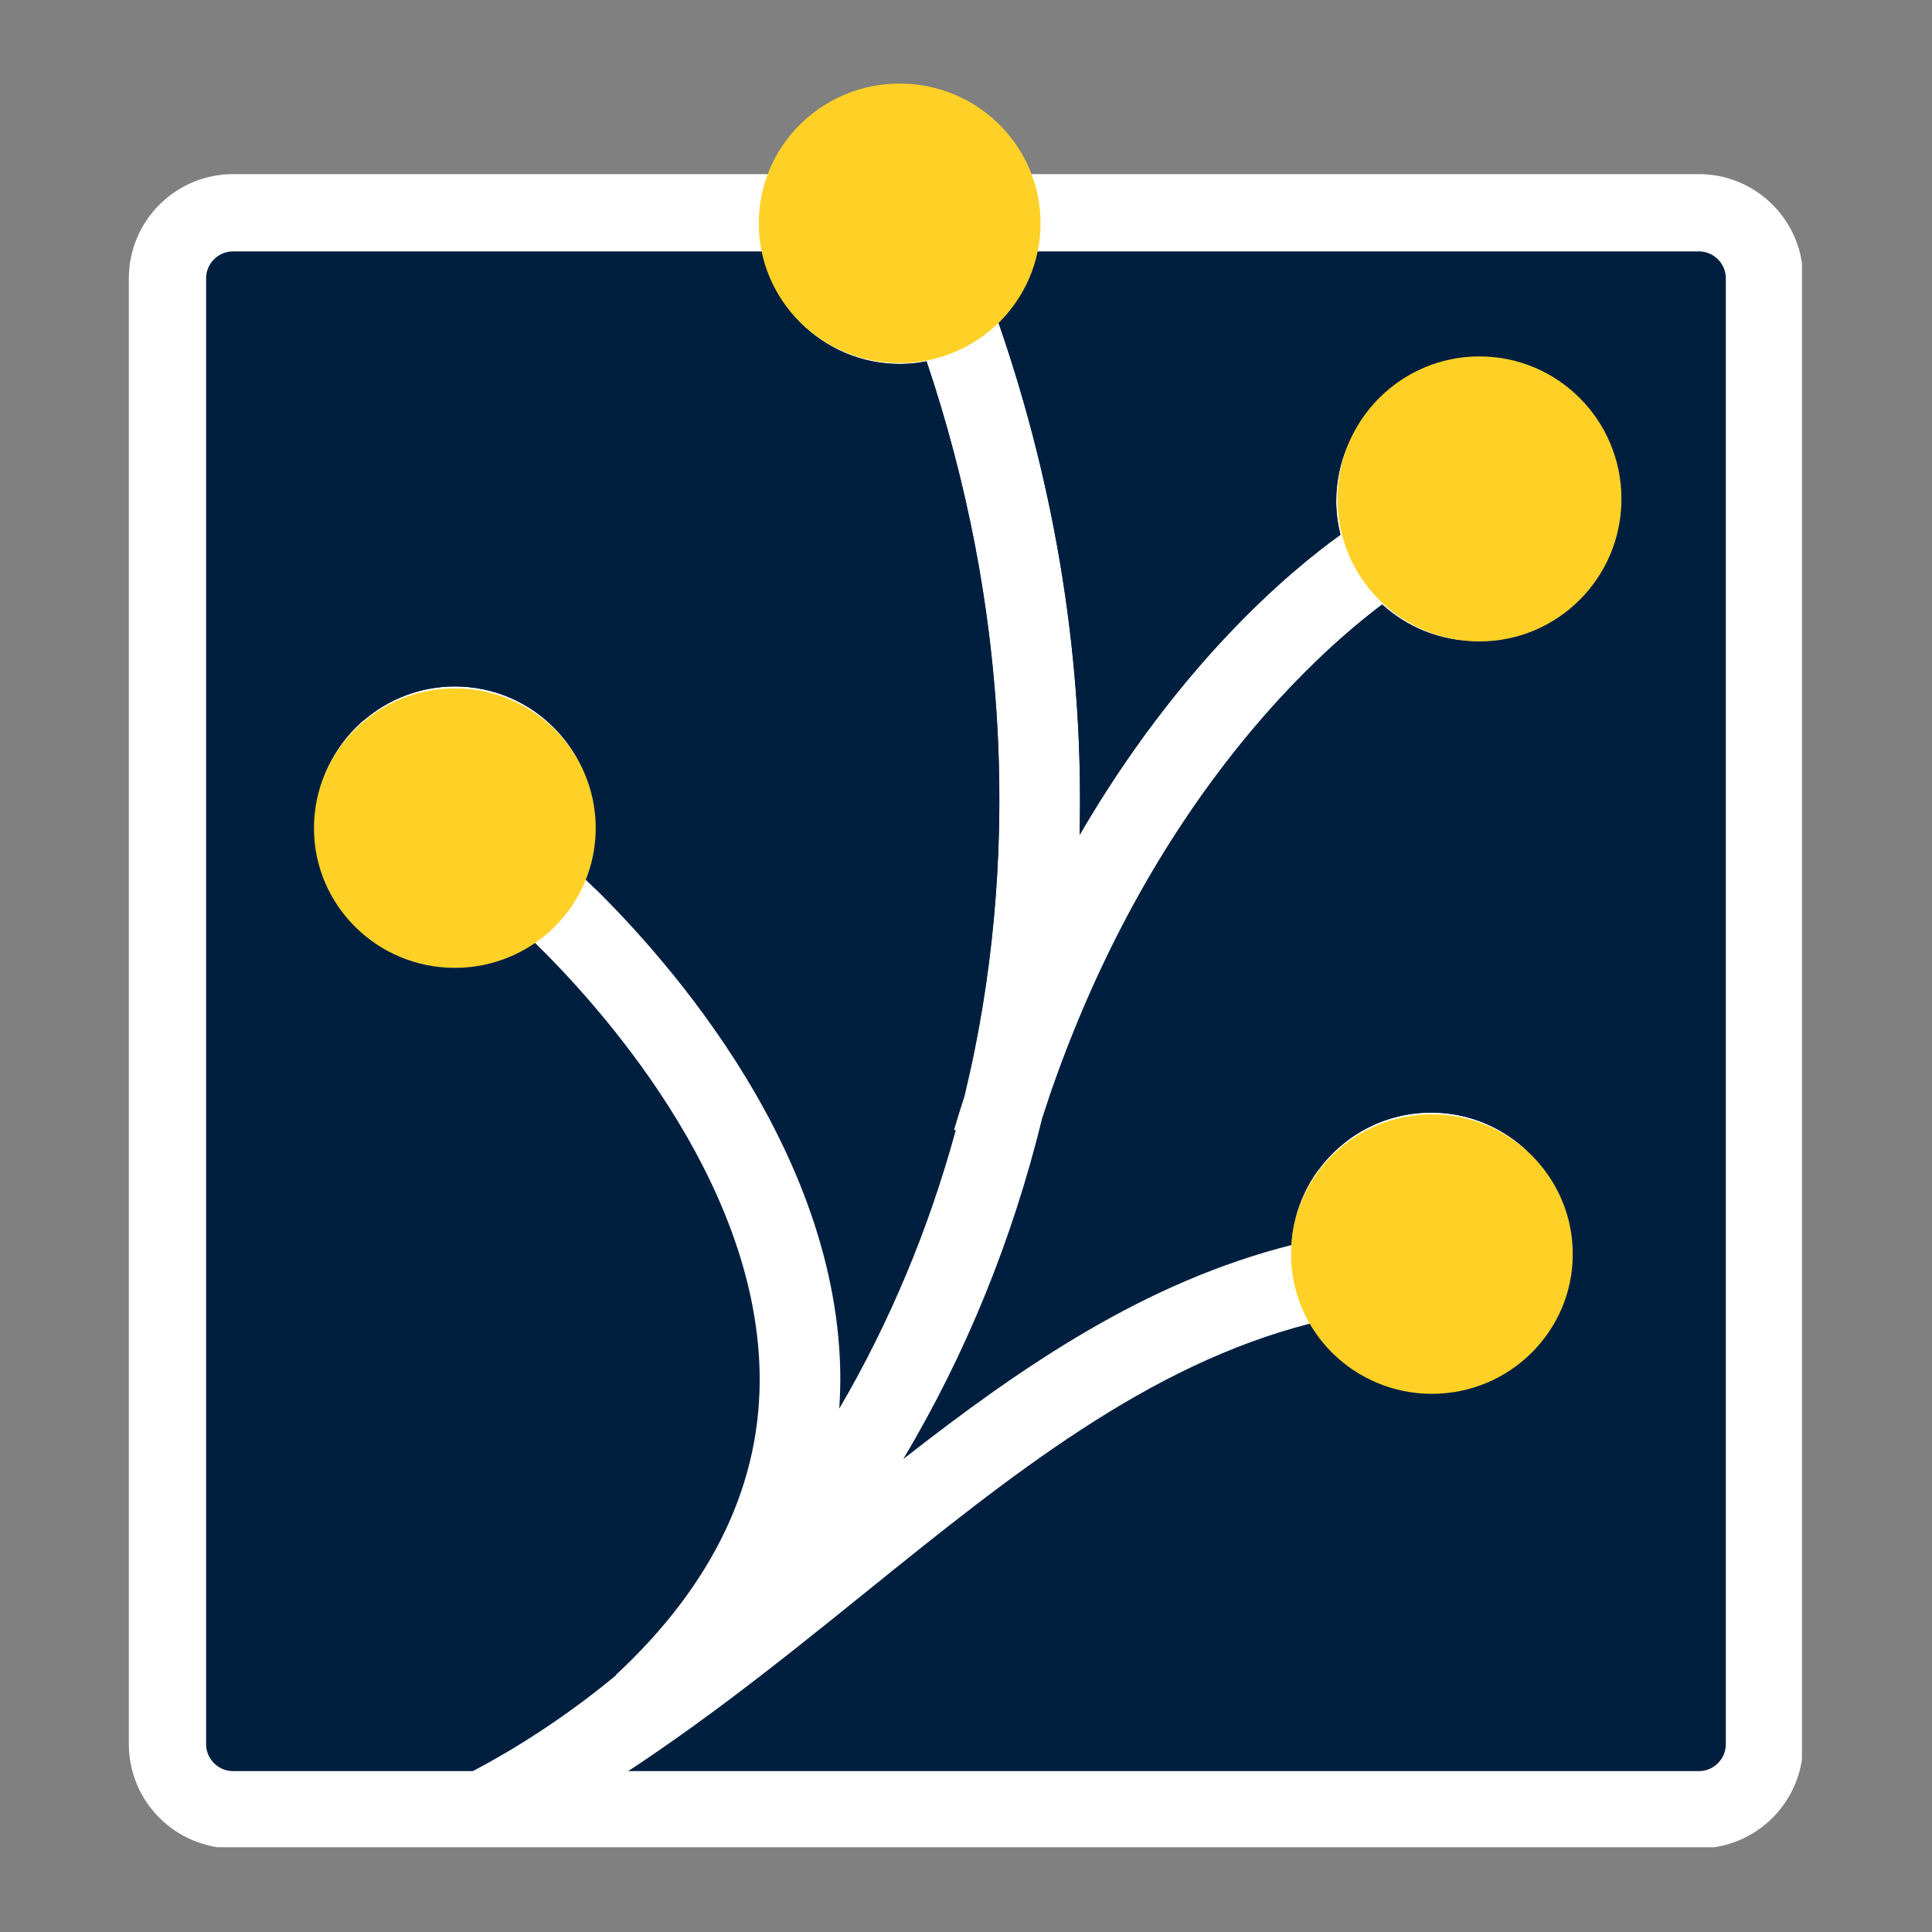   <svg xmlns="http://www.w3.org/2000/svg" xmlns:xlink="http://www.w3.org/1999/xlink" width="500" zoomAndPan="magnify" viewBox="0 0 375 375" height="500" preserveAspectRatio="xMidYMid meet" version="1.0"><rect x="0" y="0" width="375" height="375" fill="#808080" stroke="none"/><defs><clipPath id="b154fecf77"><path d="M 45.809 60.258 L 296.203 60.258 L 296.203 357.988 L 45.809 357.988 Z M 45.809 60.258 " clip-rule="nonzero"/></clipPath><clipPath id="6c49864a89"><path d="M 25.758 34.547 L 194 34.547 L 194 358 L 25.758 358 Z M 25.758 34.547 " clip-rule="nonzero"/></clipPath><clipPath id="db896a6ad9"><path d="M 25.008 54.047 L 25.008 338.527 C 25.008 349.711 34.074 358.777 45.258 358.777 L 329.742 358.777 C 340.926 358.777 349.992 349.711 349.992 338.527 L 349.992 54.047 C 349.992 42.863 340.926 33.797 329.742 33.797 L 45.258 33.797 C 34.074 33.797 25.008 42.863 25.008 54.047 Z M 25.008 54.047 " clip-rule="nonzero"/></clipPath><clipPath id="40ab2c1c9e"><path d="M 46.16 34.695 L 328.84 34.695 C 334.211 34.695 339.363 36.828 343.16 40.629 C 346.957 44.426 349.09 49.574 349.09 54.945 L 349.09 337.625 C 349.09 348.812 340.023 357.875 328.84 357.875 L 46.16 357.875 C 34.977 357.875 25.91 348.812 25.91 337.625 L 25.91 54.945 C 25.91 43.762 34.977 34.695 46.16 34.695 Z M 46.16 34.695 " clip-rule="nonzero"/></clipPath><clipPath id="2bfc4e60e4"><path d="M 96 34.547 L 349.758 34.547 L 349.758 358 L 96 358 Z M 96 34.547 " clip-rule="nonzero"/></clipPath><clipPath id="ce50a9b511"><path d="M 25.008 54.047 L 25.008 338.527 C 25.008 349.711 34.074 358.777 45.258 358.777 L 329.742 358.777 C 340.926 358.777 349.992 349.711 349.992 338.527 L 349.992 54.047 C 349.992 42.863 340.926 33.797 329.742 33.797 L 45.258 33.797 C 34.074 33.797 25.008 42.863 25.008 54.047 Z M 25.008 54.047 " clip-rule="nonzero"/></clipPath><clipPath id="bf255bb980"><path d="M 46.16 34.695 L 328.84 34.695 C 334.211 34.695 339.363 36.828 343.16 40.629 C 346.957 44.426 349.09 49.574 349.09 54.945 L 349.09 337.625 C 349.09 348.812 340.023 357.875 328.84 357.875 L 46.16 357.875 C 34.977 357.875 25.91 348.812 25.91 337.625 L 25.91 54.945 C 25.91 43.762 34.977 34.695 46.16 34.695 Z M 46.16 34.695 " clip-rule="nonzero"/></clipPath><clipPath id="22c87d4030"><path d="M 25.758 34.547 L 194 34.547 L 194 208 L 25.758 208 Z M 25.758 34.547 " clip-rule="nonzero"/></clipPath><clipPath id="744903b4a2"><path d="M 25.008 54.047 L 25.008 338.527 C 25.008 349.711 34.074 358.777 45.258 358.777 L 329.742 358.777 C 340.926 358.777 349.992 349.711 349.992 338.527 L 349.992 54.047 C 349.992 42.863 340.926 33.797 329.742 33.797 L 45.258 33.797 C 34.074 33.797 25.008 42.863 25.008 54.047 Z M 25.008 54.047 " clip-rule="nonzero"/></clipPath><clipPath id="45d9657cb7"><path d="M 46.16 34.695 L 328.84 34.695 C 334.211 34.695 339.363 36.828 343.16 40.629 C 346.957 44.426 349.09 49.574 349.09 54.945 L 349.09 337.625 C 349.09 348.812 340.023 357.875 328.84 357.875 L 46.16 357.875 C 34.977 357.875 25.91 348.812 25.91 337.625 L 25.91 54.945 C 25.91 43.762 34.977 34.695 46.16 34.695 Z M 46.16 34.695 " clip-rule="nonzero"/></clipPath><clipPath id="356bb4abf0"><path d="M 193 34.547 L 349.758 34.547 L 349.758 235 L 193 235 Z M 193 34.547 " clip-rule="nonzero"/></clipPath><clipPath id="a4efb85016"><path d="M 25.008 54.047 L 25.008 338.527 C 25.008 349.711 34.074 358.777 45.258 358.777 L 329.742 358.777 C 340.926 358.777 349.992 349.711 349.992 338.527 L 349.992 54.047 C 349.992 42.863 340.926 33.797 329.742 33.797 L 45.258 33.797 C 34.074 33.797 25.008 42.863 25.008 54.047 Z M 25.008 54.047 " clip-rule="nonzero"/></clipPath><clipPath id="3d1afbeaf2"><path d="M 46.16 34.695 L 328.84 34.695 C 334.211 34.695 339.363 36.828 343.16 40.629 C 346.957 44.426 349.09 49.574 349.09 54.945 L 349.09 337.625 C 349.09 348.812 340.023 357.875 328.84 357.875 L 46.16 357.875 C 34.977 357.875 25.91 348.812 25.91 337.625 L 25.91 54.945 C 25.91 43.762 34.977 34.695 46.16 34.695 Z M 46.16 34.695 " clip-rule="nonzero"/></clipPath><clipPath id="5b7235fefa"><path d="M 25.008 33.797 L 349.758 33.797 L 349.758 358.547 L 25.008 358.547 Z M 25.008 33.797 " clip-rule="nonzero"/></clipPath><clipPath id="306be3bf56"><path d="M 25.008 54.047 L 25.008 338.527 C 25.008 349.711 34.074 358.777 45.258 358.777 L 329.742 358.777 C 340.926 358.777 349.992 349.711 349.992 338.527 L 349.992 54.047 C 349.992 42.863 340.926 33.797 329.742 33.797 L 45.258 33.797 C 34.074 33.797 25.008 42.863 25.008 54.047 Z M 25.008 54.047 " clip-rule="nonzero"/></clipPath><clipPath id="b8de09a22f"><path d="M 25.008 54.047 L 25.008 338.52 C 25.008 349.703 34.074 358.77 45.258 358.77 L 329.734 358.77 C 340.918 358.77 349.98 349.703 349.98 338.52 L 349.98 54.047 C 349.98 42.863 340.918 33.797 329.734 33.797 L 45.258 33.797 C 34.074 33.797 25.008 42.863 25.008 54.047 Z M 25.008 54.047 " clip-rule="nonzero"/></clipPath><clipPath id="2fda87205b"><path d="M 126.73 30.051 L 222.512 30.051 L 222.512 48.828 L 126.73 48.828 Z M 126.73 30.051 " clip-rule="nonzero"/></clipPath><clipPath id="f0c3e74c55"><path d="M 147.277 16.223 L 202 16.223 L 202 70.473 L 147.277 70.473 Z M 147.277 16.223 " clip-rule="nonzero"/></clipPath><clipPath id="4cca216b7b"><path d="M 174.621 16.223 C 159.52 16.223 147.277 28.367 147.277 43.348 C 147.277 58.328 159.52 70.473 174.621 70.473 C 189.723 70.473 201.965 58.328 201.965 43.348 C 201.965 28.367 189.723 16.223 174.621 16.223 Z M 174.621 16.223 " clip-rule="nonzero"/></clipPath><clipPath id="6922d6af34"><path d="M 259.598 69.18 L 314.723 69.18 L 314.723 124.516 L 259.598 124.516 Z M 259.598 69.18 " clip-rule="nonzero"/></clipPath><clipPath id="e53799ec63"><path d="M 287.16 69.18 C 271.938 69.18 259.598 81.562 259.598 96.84 C 259.598 112.117 271.938 124.5 287.16 124.5 C 302.383 124.5 314.723 112.117 314.723 96.84 C 314.723 81.562 302.383 69.18 287.16 69.18 Z M 287.16 69.18 " clip-rule="nonzero"/></clipPath><clipPath id="9c0f3d9b9f"><path d="M 250.586 216.289 L 305.473 216.289 L 305.473 270.539 L 250.586 270.539 Z M 250.586 216.289 " clip-rule="nonzero"/></clipPath><clipPath id="cee5436391"><path d="M 277.93 216.289 C 262.828 216.289 250.586 228.434 250.586 243.414 C 250.586 258.395 262.828 270.539 277.93 270.539 C 293.031 270.539 305.273 258.395 305.273 243.414 C 305.273 228.434 293.031 216.289 277.93 216.289 Z M 277.93 216.289 " clip-rule="nonzero"/></clipPath><clipPath id="17c9df0209"><path d="M 60.941 133.609 L 115.828 133.609 L 115.828 187.859 L 60.941 187.859 Z M 60.941 133.609 " clip-rule="nonzero"/></clipPath><clipPath id="9706fddeab"><path d="M 88.285 133.609 C 73.184 133.609 60.941 145.754 60.941 160.734 C 60.941 175.715 73.184 187.859 88.285 187.859 C 103.387 187.859 115.629 175.715 115.629 160.734 C 115.629 145.754 103.387 133.609 88.285 133.609 Z M 88.285 133.609 " clip-rule="nonzero"/></clipPath></defs><g clip-path="url(#b154fecf77)"><path fill="#ffffff" d="M 45.809 60.258 L 296.203 60.258 L 296.203 357.602 L 45.809 357.602 Z M 45.809 60.258 " fill-opacity="1" fill-rule="nonzero"/></g><g clip-path="url(#6c49864a89)"><g clip-path="url(#db896a6ad9)"><g clip-path="url(#40ab2c1c9e)"><path fill="#001F3F" d="M 103.625 336.848 L 103.613 336.828 C 103.883 336.668 104.145 336.496 104.414 336.336 C 109.602 332.949 114.652 329.242 119.543 325.199 L 119.492 325.148 C 138.523 307.465 147.926 287.625 147.438 266.191 C 146.578 228.414 115.945 194.812 103.648 182.812 C 99.273 185.824 93.992 187.59 88.293 187.59 C 73.309 187.59 61.117 175.402 61.117 160.414 C 61.117 145.426 73.309 133.242 88.293 133.242 C 103.277 133.242 115.465 145.434 115.465 160.414 C 115.465 163.992 114.754 167.395 113.492 170.527 C 126.617 183.035 162.059 220.887 163.086 265.84 C 163.145 268.391 163.059 270.914 162.898 273.422 C 172.77 256.555 180.32 238.391 185.508 219.395 L 185.18 219.293 C 185.836 217.07 186.52 214.914 187.211 212.766 C 198.156 167.508 195.934 117.934 179.844 70.129 C 178.152 70.465 176.414 70.645 174.629 70.645 C 159.648 70.645 147.453 58.453 147.453 43.469 C 147.453 40.059 148.113 36.805 149.266 33.797 L 25.008 33.797 L 25.008 358.773 L 47.414 358.773 C 67.16 355.539 86.168 348.094 103.625 336.848 Z M 103.625 336.848 " fill-opacity="1" fill-rule="nonzero"/></g></g></g><g clip-path="url(#2bfc4e60e4)"><g clip-path="url(#ce50a9b511)"><g clip-path="url(#bf255bb980)"><path fill="#001F3F" d="M 199.996 33.797 C 201.145 36.805 201.809 40.059 201.809 43.469 C 201.809 50.965 198.754 57.77 193.824 62.688 C 205.203 95.531 210.379 129.246 209.547 162.066 C 228.832 128.898 250.199 110.961 260.184 103.797 C 259.664 101.695 259.355 99.516 259.355 97.254 C 259.355 82.27 271.543 70.082 286.531 70.082 C 301.512 70.082 313.703 82.27 313.703 97.254 C 313.703 112.238 301.512 124.43 286.531 124.43 C 279.504 124.43 273.113 121.727 268.281 117.336 C 255.305 127.059 221.777 156.883 202.289 217.023 C 196.574 240.395 187.57 262.707 175.32 283.203 C 198.848 264.805 222.461 248.785 250.688 241.66 C 251.457 227.359 263.297 215.953 277.789 215.953 C 292.773 215.953 304.961 228.145 304.961 243.125 C 304.961 258.105 292.773 270.301 277.789 270.301 C 267.824 270.301 259.121 264.898 254.391 256.879 C 222.684 264.957 196.137 286.371 168.133 308.973 C 150.945 322.844 133.172 337.156 113.191 349.312 C 107.879 352.793 102.418 355.938 96.855 358.77 L 349.996 358.77 L 349.996 33.797 Z M 199.996 33.797 " fill-opacity="1" fill-rule="nonzero"/></g></g></g><g clip-path="url(#22c87d4030)"><g clip-path="url(#744903b4a2)"><g clip-path="url(#45d9657cb7)"><path fill="#001F3F" d="M 25.008 33.797 L 25.008 87.258 C 36.008 105.301 51.496 123.09 70.668 139.77 C 75.418 135.707 81.566 133.238 88.293 133.238 C 103.277 133.238 115.465 145.426 115.465 160.41 C 115.465 163.984 114.754 167.391 113.492 170.523 C 114.109 171.109 114.793 171.777 115.512 172.477 C 137.348 185.906 161.809 197.898 188.312 207.793 C 197.938 163.887 195.344 116.191 179.844 70.129 C 178.152 70.465 176.414 70.645 174.629 70.645 C 159.648 70.645 147.453 58.453 147.453 43.469 C 147.453 40.059 148.113 36.805 149.266 33.797 Z M 25.008 33.797 " fill-opacity="1" fill-rule="nonzero"/></g></g></g><g clip-path="url(#356bb4abf0)"><g clip-path="url(#a4efb85016)"><g clip-path="url(#3d1afbeaf2)"><path fill="#001F3F" d="M 349.988 33.797 L 199.996 33.797 C 201.145 36.805 201.809 40.059 201.809 43.469 C 201.809 50.965 198.754 57.77 193.824 62.688 C 205.203 95.531 210.379 129.246 209.547 162.066 C 228.832 128.898 250.199 110.961 260.184 103.797 C 259.664 101.695 259.355 99.516 259.355 97.254 C 259.355 82.27 271.543 70.082 286.531 70.082 C 301.512 70.082 313.703 82.27 313.703 97.254 C 313.703 112.238 301.512 124.43 286.531 124.43 C 279.504 124.43 273.113 121.727 268.281 117.336 C 255.586 126.848 223.23 155.617 203.586 213.172 C 221.207 219.035 238.734 223.66 255.91 227.086 C 260.848 220.344 268.809 215.957 277.789 215.957 C 289.422 215.957 299.34 223.316 303.207 233.609 C 319.449 234.82 335.121 234.891 349.992 233.848 L 349.992 33.797 Z M 349.988 33.797 " fill-opacity="1" fill-rule="nonzero"/></g></g></g><g clip-path="url(#5b7235fefa)"><g clip-path="url(#306be3bf56)"><g clip-path="url(#b8de09a22f)"><path stroke-linecap="butt" transform="matrix(0.75, 0, 0, 0.75, 25.01, 33.796)" fill="none" stroke-linejoin="miter" d="M -0.003 27.001 L -0.003 406.298 C -0.003 421.209 12.086 433.298 26.997 433.298 L 406.3 433.298 C 421.211 433.298 433.294 421.209 433.294 406.298 L 433.294 27.001 C 433.294 12.089 421.211 0.001 406.3 0.001 L 26.997 0.001 C 12.086 0.001 -0.003 12.089 -0.003 27.001 Z M -0.003 27.001 " stroke="#ffffff" stroke-width="40" stroke-opacity="1" stroke-miterlimit="4"/></g></g></g>

<g clip-path="url(#2fda87205b)"><path fill="#001F3F" d="M 126.73 50.051 L 222.543 50.051 L 222.543 48.828 L 126.73 48.828 Z M 126.73 30.051 " fill-opacity="1" fill-rule="nonzero"/></g>


<g clip-path="url(#f0c3e74c55)"><g clip-path="url(#4cca216b7b)"><path fill="#ffd126" d="M 147.277 16.223 L 201.953 16.223 L 201.953 70.473 L 147.277 70.473 Z M 147.277 16.223 " fill-opacity="1" fill-rule="nonzero"/></g></g><g clip-path="url(#6922d6af34)"><g clip-path="url(#e53799ec63)"><path fill="#ffd126" d="M 259.598 69.18 L 314.723 69.18 L 314.723 124.516 L 259.598 124.516 Z M 259.598 69.18 " fill-opacity="1" fill-rule="nonzero"/></g></g><g clip-path="url(#9c0f3d9b9f)"><g clip-path="url(#cee5436391)"><path fill="#ffd126" d="M 250.586 216.289 L 305.258 216.289 L 305.258 270.539 L 250.586 270.539 Z M 250.586 216.289 " fill-opacity="1" fill-rule="nonzero"/></g></g><g clip-path="url(#17c9df0209)"><g clip-path="url(#9706fddeab)"><path fill="#ffd126" d="M 60.941 133.609 L 115.617 133.609 L 115.617 187.859 L 60.941 187.859 Z M 60.941 133.609 " fill-opacity="1" fill-rule="nonzero"/></g></g></svg>